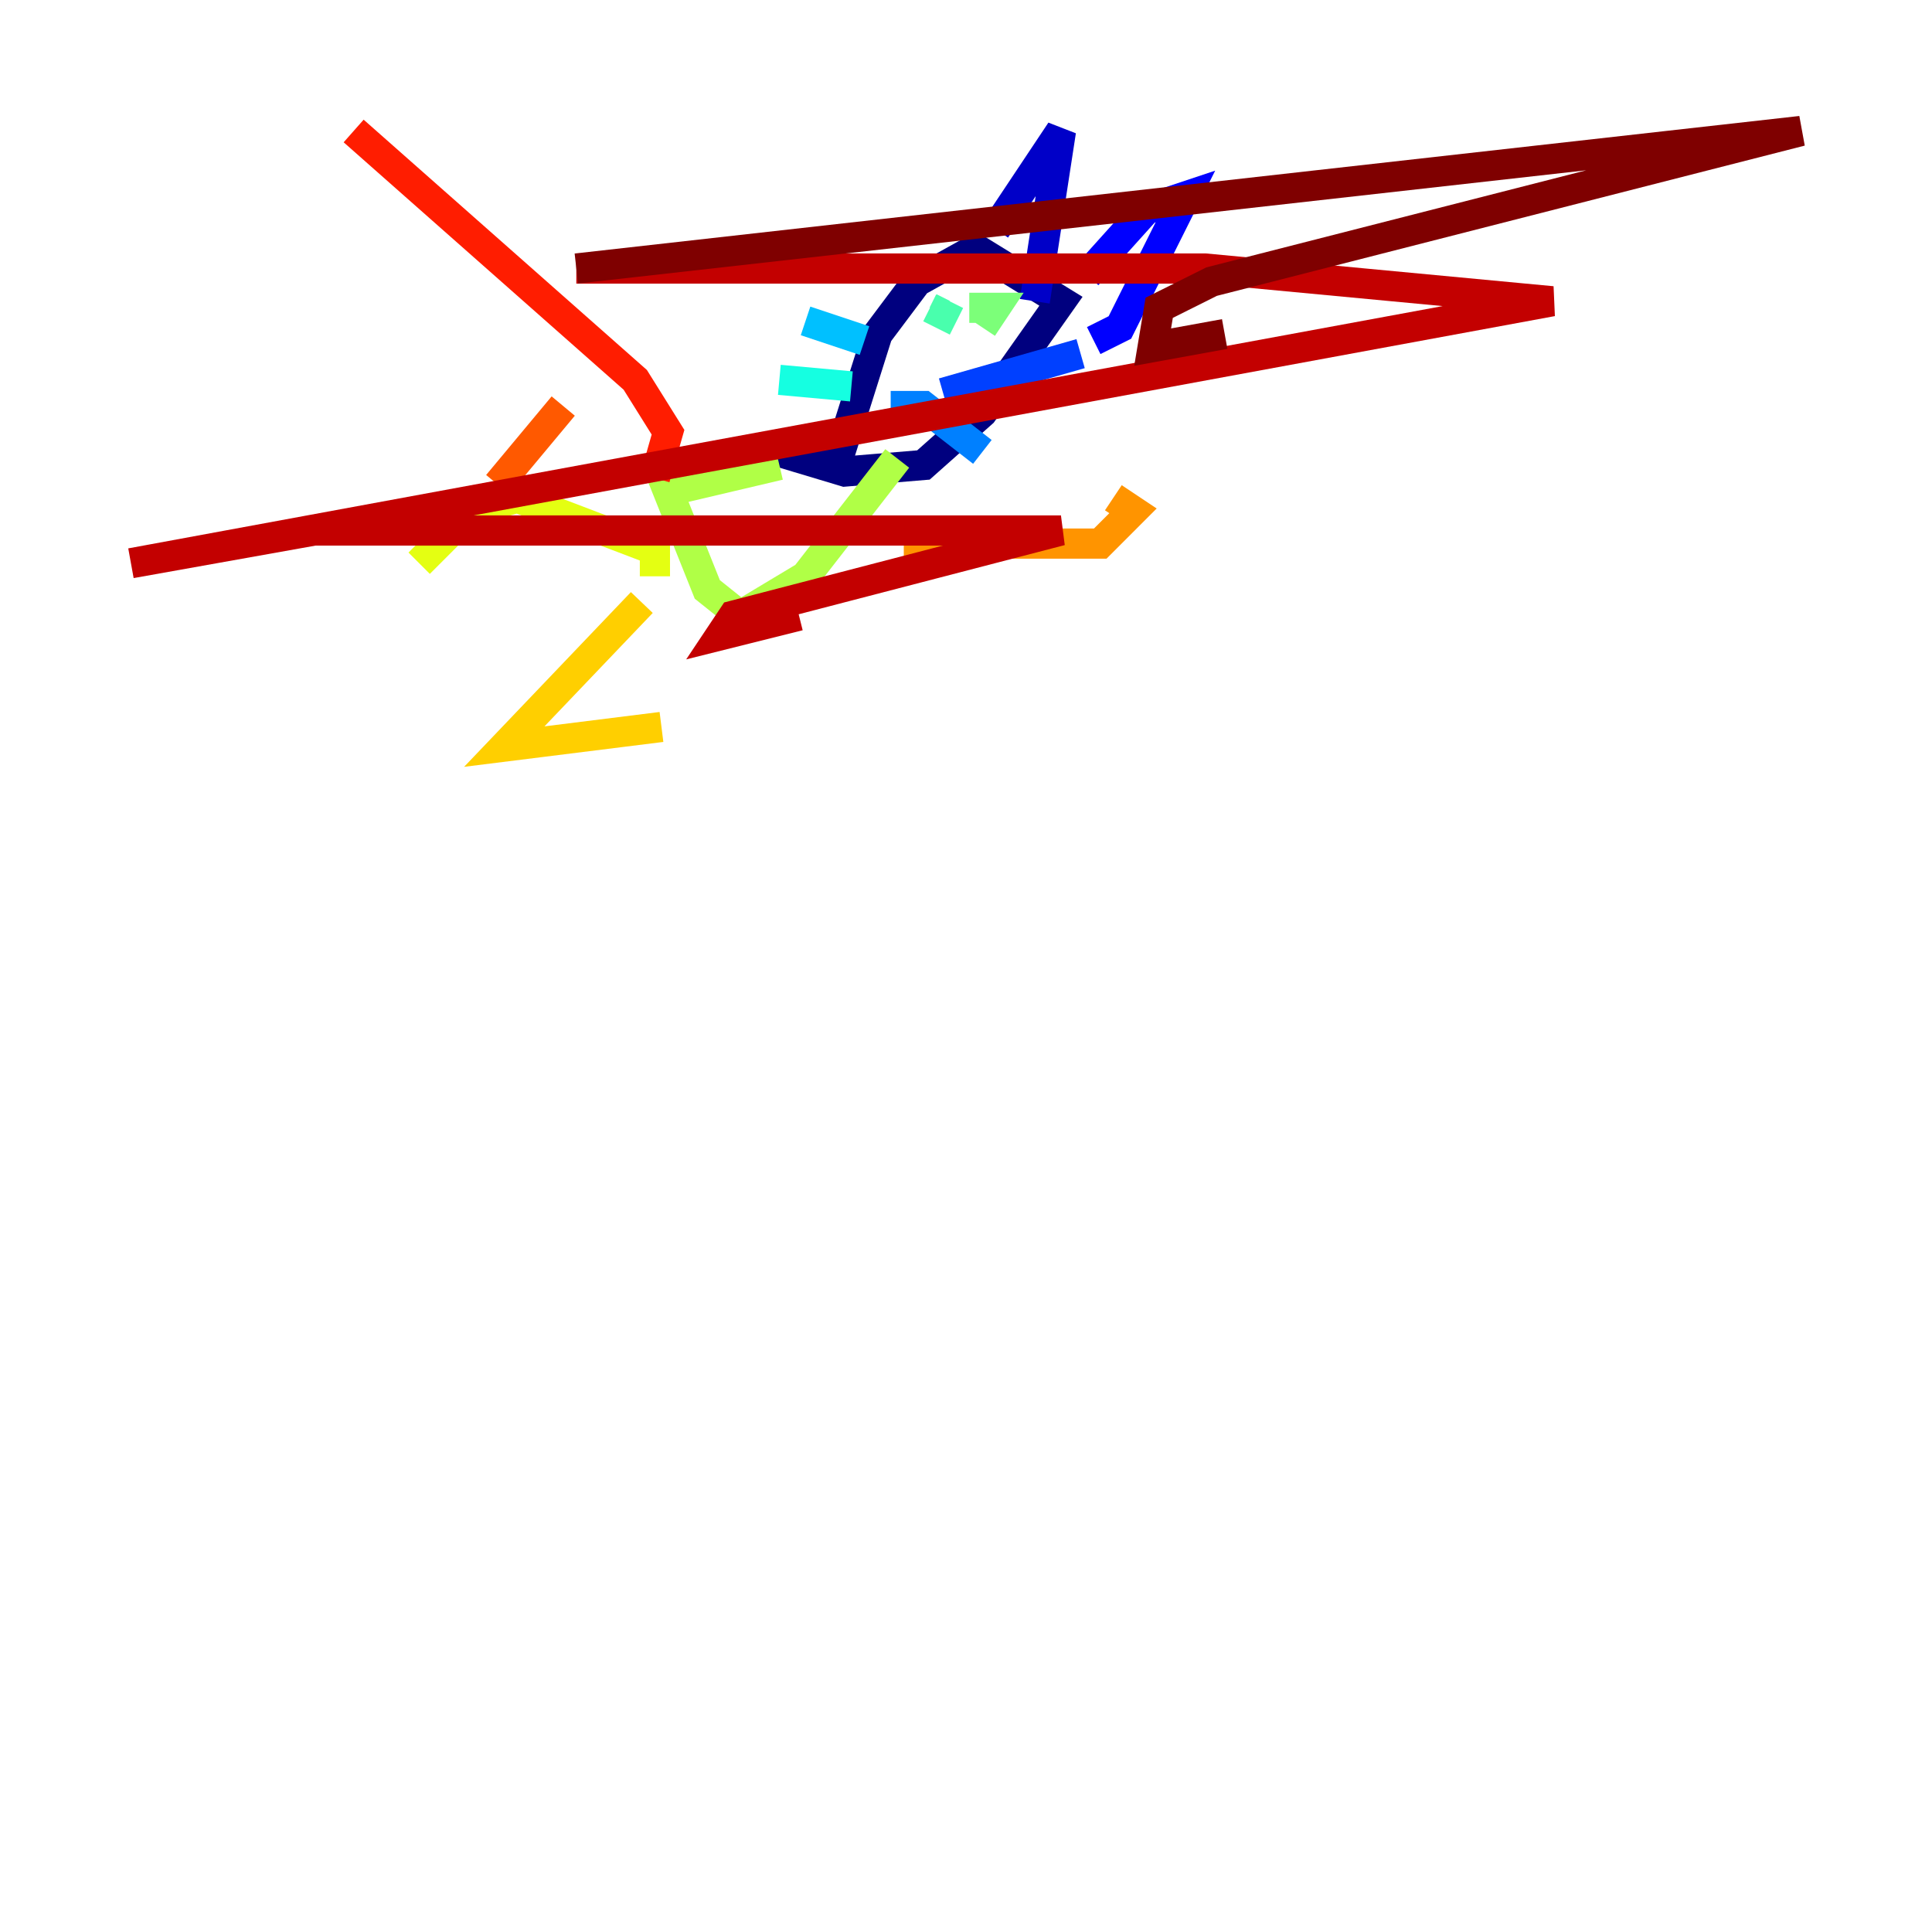<?xml version="1.0" encoding="utf-8" ?>
<svg baseProfile="tiny" height="128" version="1.2" viewBox="0,0,128,128" width="128" xmlns="http://www.w3.org/2000/svg" xmlns:ev="http://www.w3.org/2001/xml-events" xmlns:xlink="http://www.w3.org/1999/xlink"><defs /><polyline fill="none" points="51.634,29.939 55.973,31.241 61.18,30.807 65.085,27.336 70.291,19.959 64.651,16.488 60.746,18.658 58.142,22.129 55.539,30.373" stroke="#00007f" stroke-width="2" /><polyline fill="none" points="65.953,15.186 70.291,8.678 68.556,19.959" stroke="#0000c8" stroke-width="2" /><polyline fill="none" points="72.027,18.224 75.932,13.885 78.536,13.017 74.197,21.695 72.461,22.563" stroke="#0000ff" stroke-width="2" /><polyline fill="none" points="62.481,26.034 71.593,23.43" stroke="#0040ff" stroke-width="2" /><polyline fill="none" points="59.01,26.902 61.18,26.902 65.085,29.939" stroke="#0080ff" stroke-width="2" /><polyline fill="none" points="57.275,22.563 53.37,21.261" stroke="#00c0ff" stroke-width="2" /><polyline fill="none" points="56.407,25.6 51.634,25.166" stroke="#15ffe1" stroke-width="2" /><polyline fill="none" points="61.614,20.393 62.481,20.827 62.915,19.959" stroke="#49ffad" stroke-width="2" /><polyline fill="none" points="65.085,21.695 65.953,20.393 64.217,20.393" stroke="#7cff79" stroke-width="2" /><polyline fill="none" points="51.634,30.807 44.258,32.542 46.861,39.051 49.031,40.786 53.37,38.183 59.444,30.373" stroke="#b0ff46" stroke-width="2" /><polyline fill="none" points="43.39,38.183 43.39,36.447 34.278,32.976 31.241,33.844 27.77,37.315" stroke="#e4ff12" stroke-width="2" /><polyline fill="none" points="42.522,39.919 33.41,49.464 43.824,48.163" stroke="#ffcf00" stroke-width="2" /><polyline fill="none" points="59.878,36.014 72.895,36.014 75.064,33.844 73.763,32.976" stroke="#ff9400" stroke-width="2" /><polyline fill="none" points="32.976,32.108 37.315,26.902" stroke="#ff5900" stroke-width="2" /><polyline fill="none" points="43.39,31.675 44.258,28.637 42.088,25.166 23.43,8.678" stroke="#ff1d00" stroke-width="2" /><polyline fill="none" points="52.936,40.786 47.729,42.088 48.597,40.786 70.291,35.146 20.827,35.146 8.678,37.315 102.834,19.959 79.837,17.79 38.183,17.79" stroke="#c30000" stroke-width="2" /><polyline fill="none" points="38.183,17.79 119.322,8.678 80.271,18.658 76.8,20.393 76.366,22.997 81.139,22.129" stroke="#7f0000" stroke-width="2" /></svg>